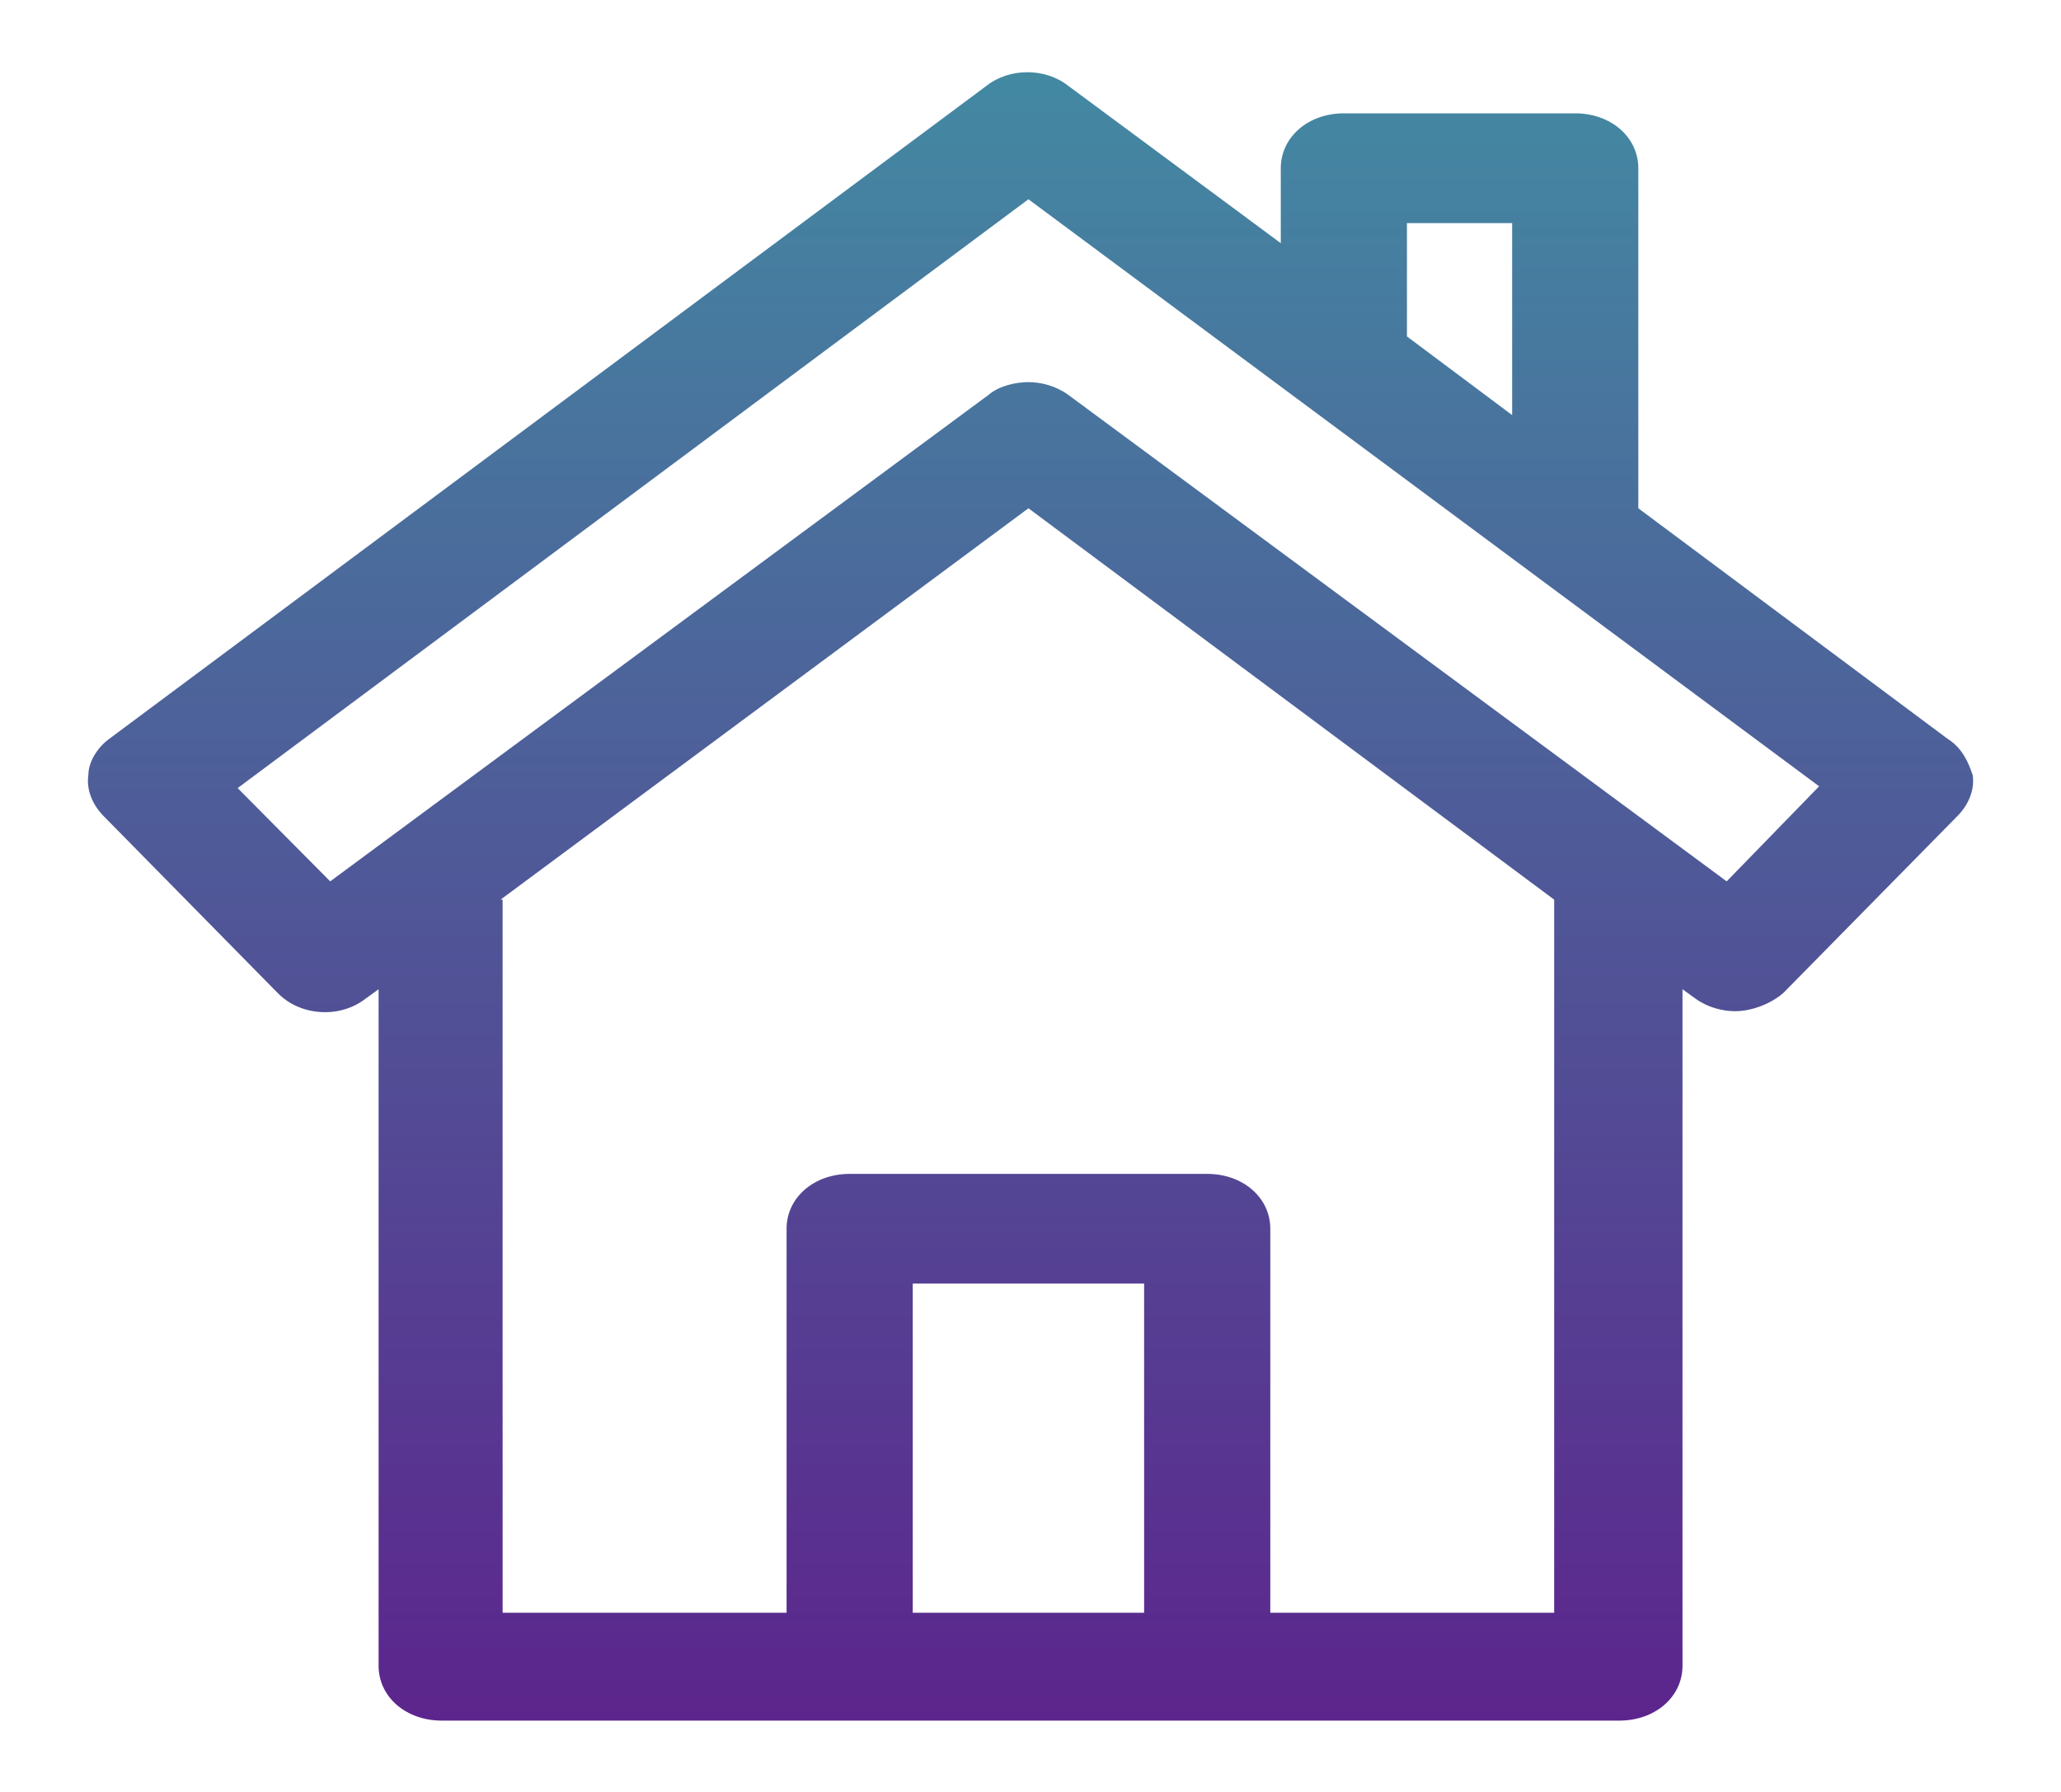 <svg width="23" height="20" viewBox="0 0 23 20" fill="none" xmlns="http://www.w3.org/2000/svg">
<path d="M21.733 8.245L18.283 5.673V1.878C18.283 1.531 17.978 1.265 17.579 1.265H14.997C14.598 1.265 14.293 1.531 14.293 1.878V2.714L11.923 0.959C11.665 0.755 11.265 0.755 11.007 0.959L1.221 8.245C1.08 8.347 0.986 8.51 0.986 8.653C0.962 8.816 1.033 8.98 1.15 9.102L3.098 11.082C3.356 11.347 3.802 11.367 4.084 11.143L4.225 11.041V18.592C4.225 18.939 4.53 19.204 4.929 19.204H18.072C18.471 19.204 18.776 18.939 18.776 18.592V11.041L18.917 11.143C19.057 11.245 19.222 11.286 19.363 11.286C19.55 11.286 19.762 11.204 19.902 11.082L21.85 9.102C21.968 8.98 22.038 8.816 22.015 8.653C21.968 8.51 21.897 8.347 21.733 8.245ZM15.701 2.49H16.875V4.633L15.701 3.755V2.49ZM12.768 18H10.186V14.326H12.768V18ZM17.344 10.041V18H14.176V13.714C14.176 13.367 13.871 13.102 13.472 13.102H9.482C9.083 13.102 8.778 13.367 8.778 13.714V18H5.609V10.041H5.586L11.477 5.673L17.344 10.041ZM19.269 9.837L11.923 4.408C11.782 4.306 11.618 4.265 11.477 4.265C11.336 4.265 11.148 4.306 11.031 4.408L3.685 9.837L2.652 8.796L11.477 2.224L20.301 8.776L19.269 9.837Z" fill="url(#paint0_linear)"/>
<defs>
<linearGradient id="paint0_linear" x1="11.5" y1="0.801" x2="11.5" y2="19.199" gradientUnits="userSpaceOnUse">
<stop stop-color="#4389A2"/>
<stop offset="1" stop-color="#5C258D"/>
</linearGradient>
</defs>
</svg>

